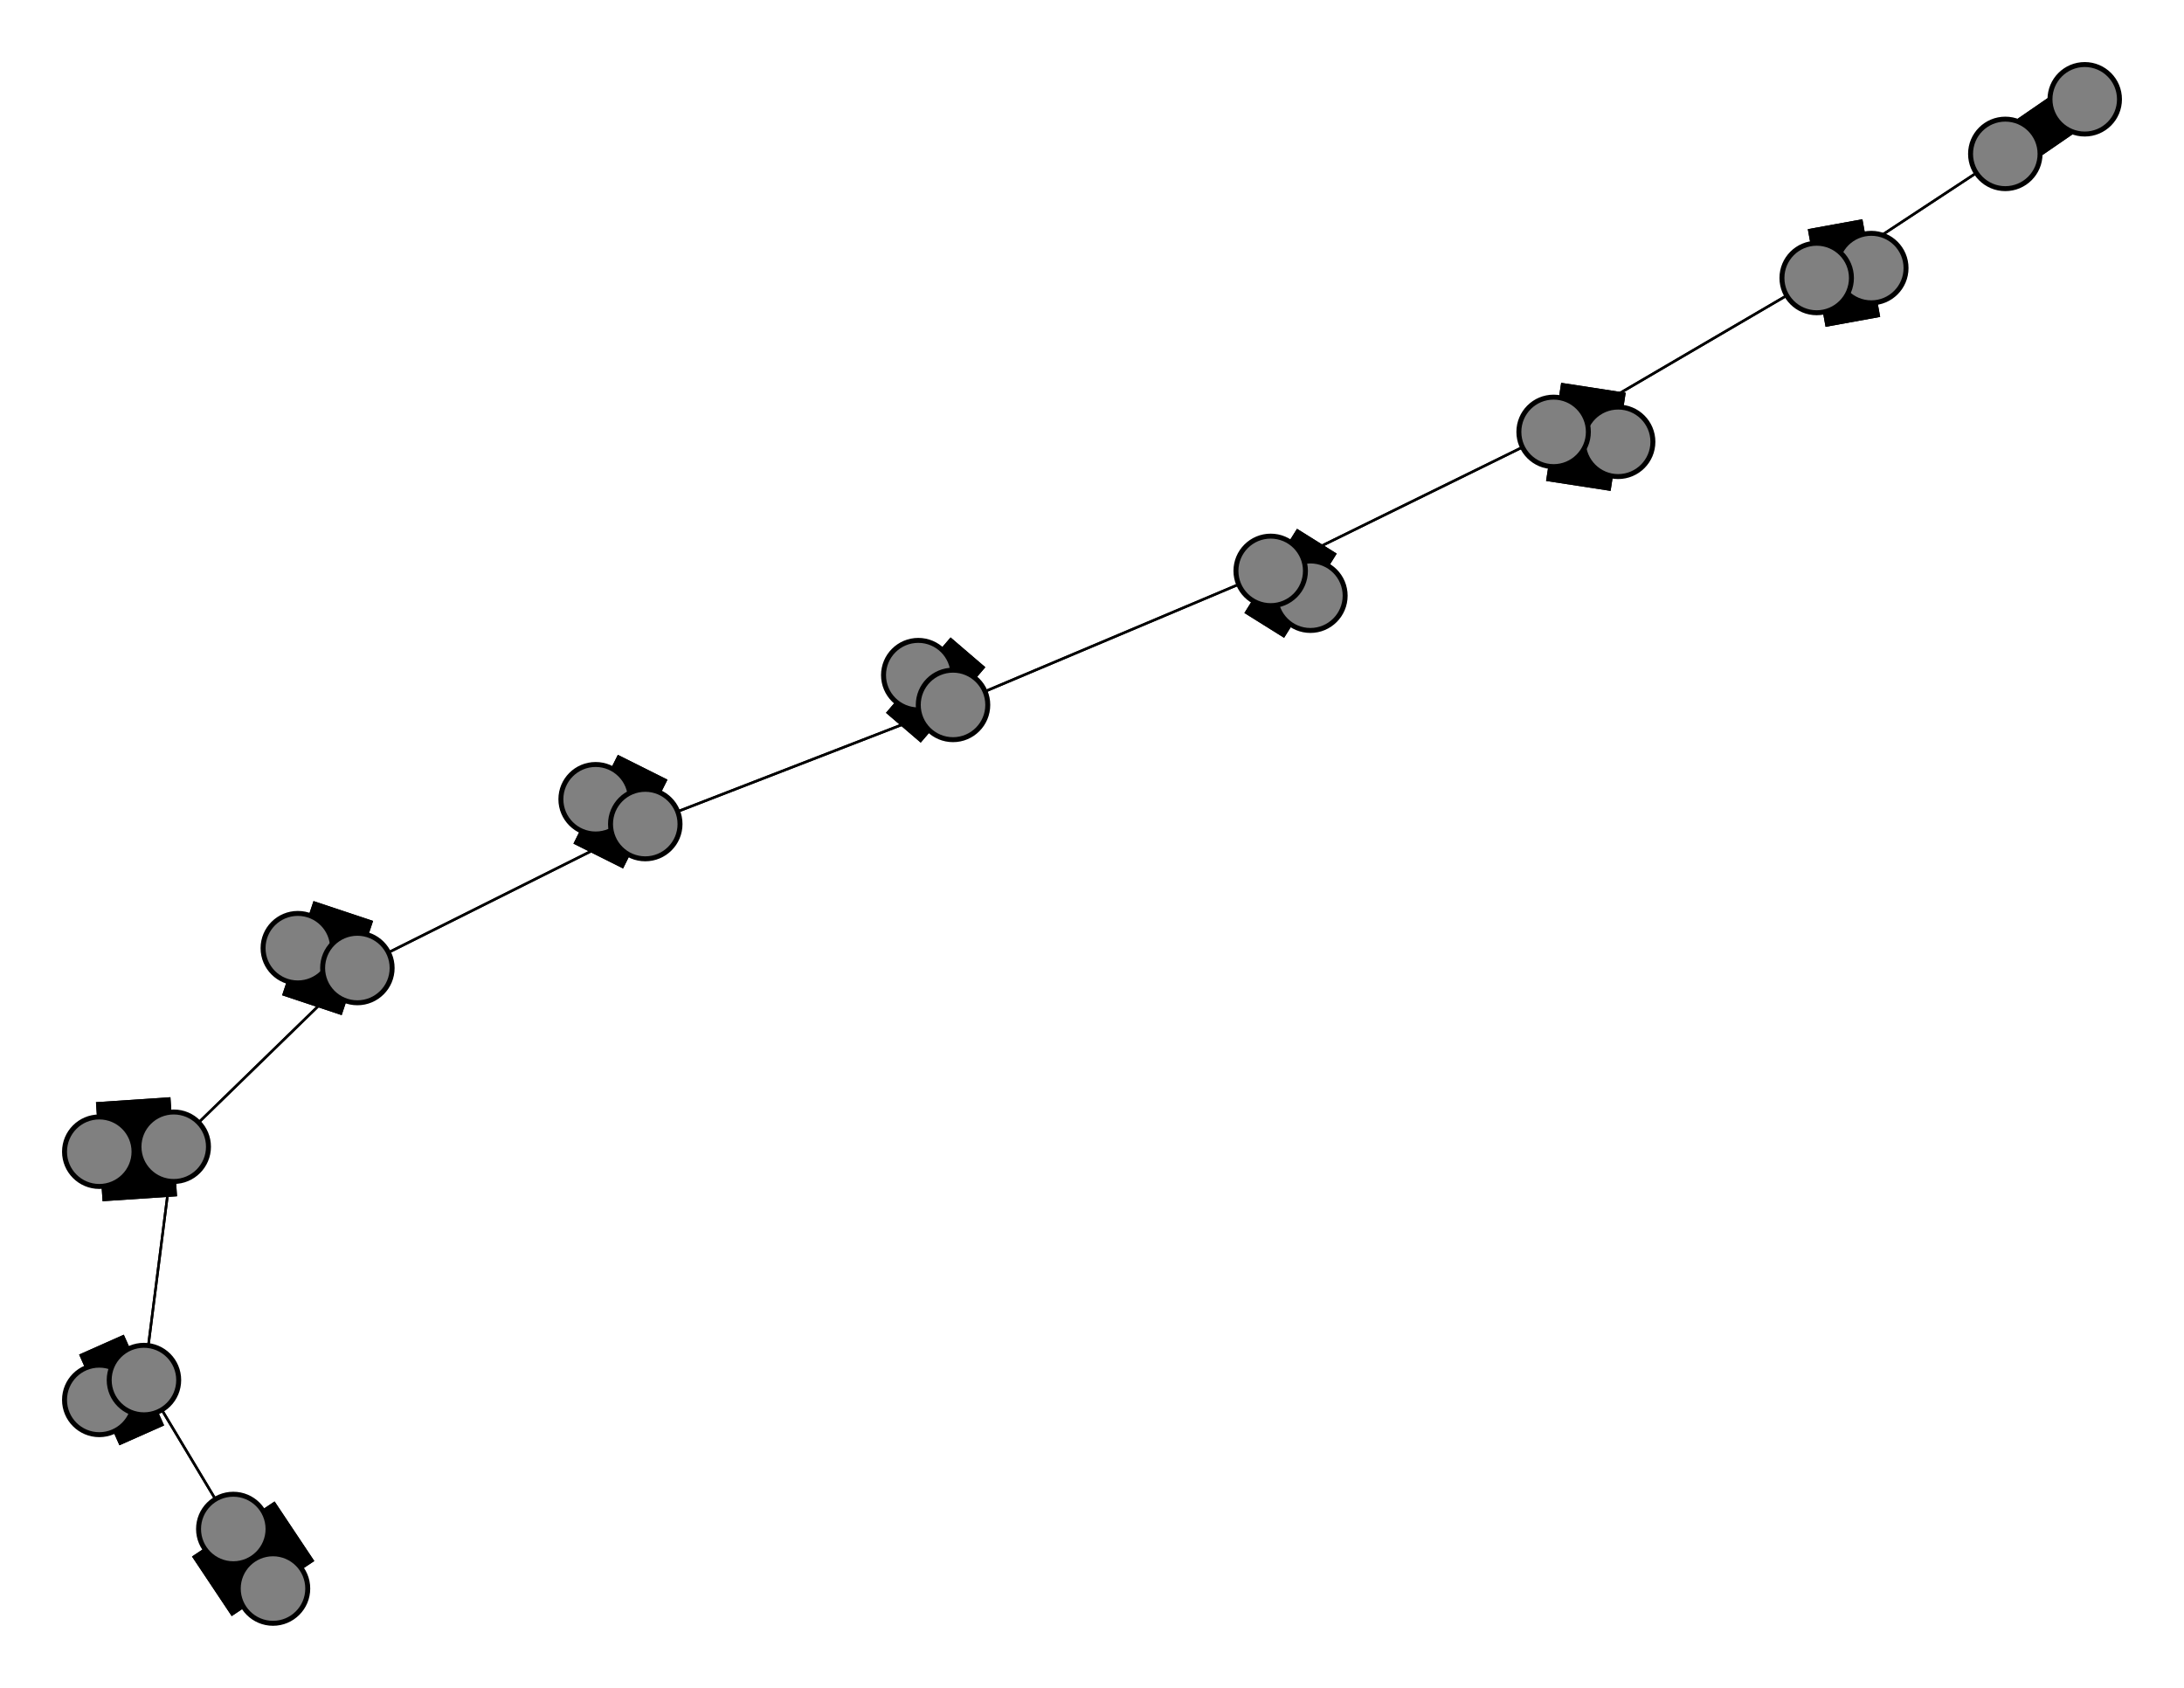 <svg width="440" height="340" xmlns="http://www.w3.org/2000/svg">
<path stroke-width="20.0" stroke="black" d="M 55 320 47 308"/>
<path stroke-width="20.0" stroke="black" d="M 192 142 185 136"/>
<path stroke-width="0.5" stroke="black" d="M 192 142 256 115"/>
<path stroke-width="20.0" stroke="black" d="M 264 120 256 115"/>
<path stroke-width="0.5" stroke="black" d="M 256 115 192 142"/>
<path stroke-width="20.0" stroke="black" d="M 256 115 264 120"/>
<path stroke-width="0.5" stroke="black" d="M 256 115 313 87"/>
<path stroke-width="20.0" stroke="black" d="M 326 89 313 87"/>
<path stroke-width="0.5" stroke="black" d="M 313 87 256 115"/>
<path stroke-width="20.0" stroke="black" d="M 313 87 326 89"/>
<path stroke-width="0.5" stroke="black" d="M 313 87 366 56"/>
<path stroke-width="20.0" stroke="black" d="M 377 54 366 56"/>
<path stroke-width="0.5" stroke="black" d="M 366 56 313 87"/>
<path stroke-width="20.0" stroke="black" d="M 366 56 377 54"/>
<path stroke-width="0.5" stroke="black" d="M 366 56 404 31"/>
<path stroke-width="8.857" stroke="black" d="M 420 20 404 31"/>
<path stroke-width="0.5" stroke="black" d="M 192 142 130 166"/>
<path stroke-width="20.0" stroke="black" d="M 185 136 192 142"/>
<path stroke-width="0.5" stroke="black" d="M 130 166 192 142"/>
<path stroke-width="20.0" stroke="black" d="M 130 166 120 161"/>
<path stroke-width="20.0" stroke="black" d="M 47 308 55 320"/>
<path stroke-width="0.5" stroke="black" d="M 47 308 29 278"/>
<path stroke-width="20.0" stroke="black" d="M 20 282 29 278"/>
<path stroke-width="0.5" stroke="black" d="M 29 278 47 308"/>
<path stroke-width="20.0" stroke="black" d="M 29 278 20 282"/>
<path stroke-width="0.5" stroke="black" d="M 29 278 35 231"/>
<path stroke-width="20.0" stroke="black" d="M 20 232 35 231"/>
<path stroke-width="0.5" stroke="black" d="M 404 31 366 56"/>
<path stroke-width="0.5" stroke="black" d="M 35 231 29 278"/>
<path stroke-width="0.5" stroke="black" d="M 35 231 72 195"/>
<path stroke-width="20.0" stroke="black" d="M 60 191 72 195"/>
<path stroke-width="0.5" stroke="black" d="M 72 195 35 231"/>
<path stroke-width="20.0" stroke="black" d="M 72 195 60 191"/>
<path stroke-width="0.5" stroke="black" d="M 72 195 130 166"/>
<path stroke-width="20.0" stroke="black" d="M 120 161 130 166"/>
<path stroke-width="0.5" stroke="black" d="M 130 166 72 195"/>
<path stroke-width="20.0" stroke="black" d="M 35 231 20 232"/>
<path stroke-width="8.857" stroke="black" d="M 404 31 420 20"/>
<circle cx="55" cy="320" r="7.0" style="fill:gray;stroke:black;stroke-width:1.0"/>
<circle cx="47" cy="308" r="7.0" style="fill:gray;stroke:black;stroke-width:1.0"/>
<circle cx="20" cy="282" r="7.0" style="fill:gray;stroke:black;stroke-width:1.0"/>
<circle cx="29" cy="278" r="7.0" style="fill:gray;stroke:black;stroke-width:1.0"/>
<circle cx="20" cy="232" r="7.0" style="fill:gray;stroke:black;stroke-width:1.0"/>
<circle cx="35" cy="231" r="7.0" style="fill:gray;stroke:black;stroke-width:1.0"/>
<circle cx="60" cy="191" r="7.0" style="fill:gray;stroke:black;stroke-width:1.0"/>
<circle cx="72" cy="195" r="7.0" style="fill:gray;stroke:black;stroke-width:1.0"/>
<circle cx="120" cy="161" r="7.0" style="fill:gray;stroke:black;stroke-width:1.0"/>
<circle cx="130" cy="166" r="7.0" style="fill:gray;stroke:black;stroke-width:1.0"/>
<circle cx="185" cy="136" r="7.0" style="fill:gray;stroke:black;stroke-width:1.0"/>
<circle cx="192" cy="142" r="7.0" style="fill:gray;stroke:black;stroke-width:1.0"/>
<circle cx="264" cy="120" r="7.0" style="fill:gray;stroke:black;stroke-width:1.0"/>
<circle cx="256" cy="115" r="7.0" style="fill:gray;stroke:black;stroke-width:1.0"/>
<circle cx="326" cy="89" r="7.0" style="fill:gray;stroke:black;stroke-width:1.0"/>
<circle cx="313" cy="87" r="7.0" style="fill:gray;stroke:black;stroke-width:1.0"/>
<circle cx="377" cy="54" r="7.0" style="fill:gray;stroke:black;stroke-width:1.0"/>
<circle cx="366" cy="56" r="7.0" style="fill:gray;stroke:black;stroke-width:1.0"/>
<circle cx="420" cy="20" r="7.0" style="fill:gray;stroke:black;stroke-width:1.0"/>
<circle cx="404" cy="31" r="7.0" style="fill:gray;stroke:black;stroke-width:1.0"/>
</svg>

